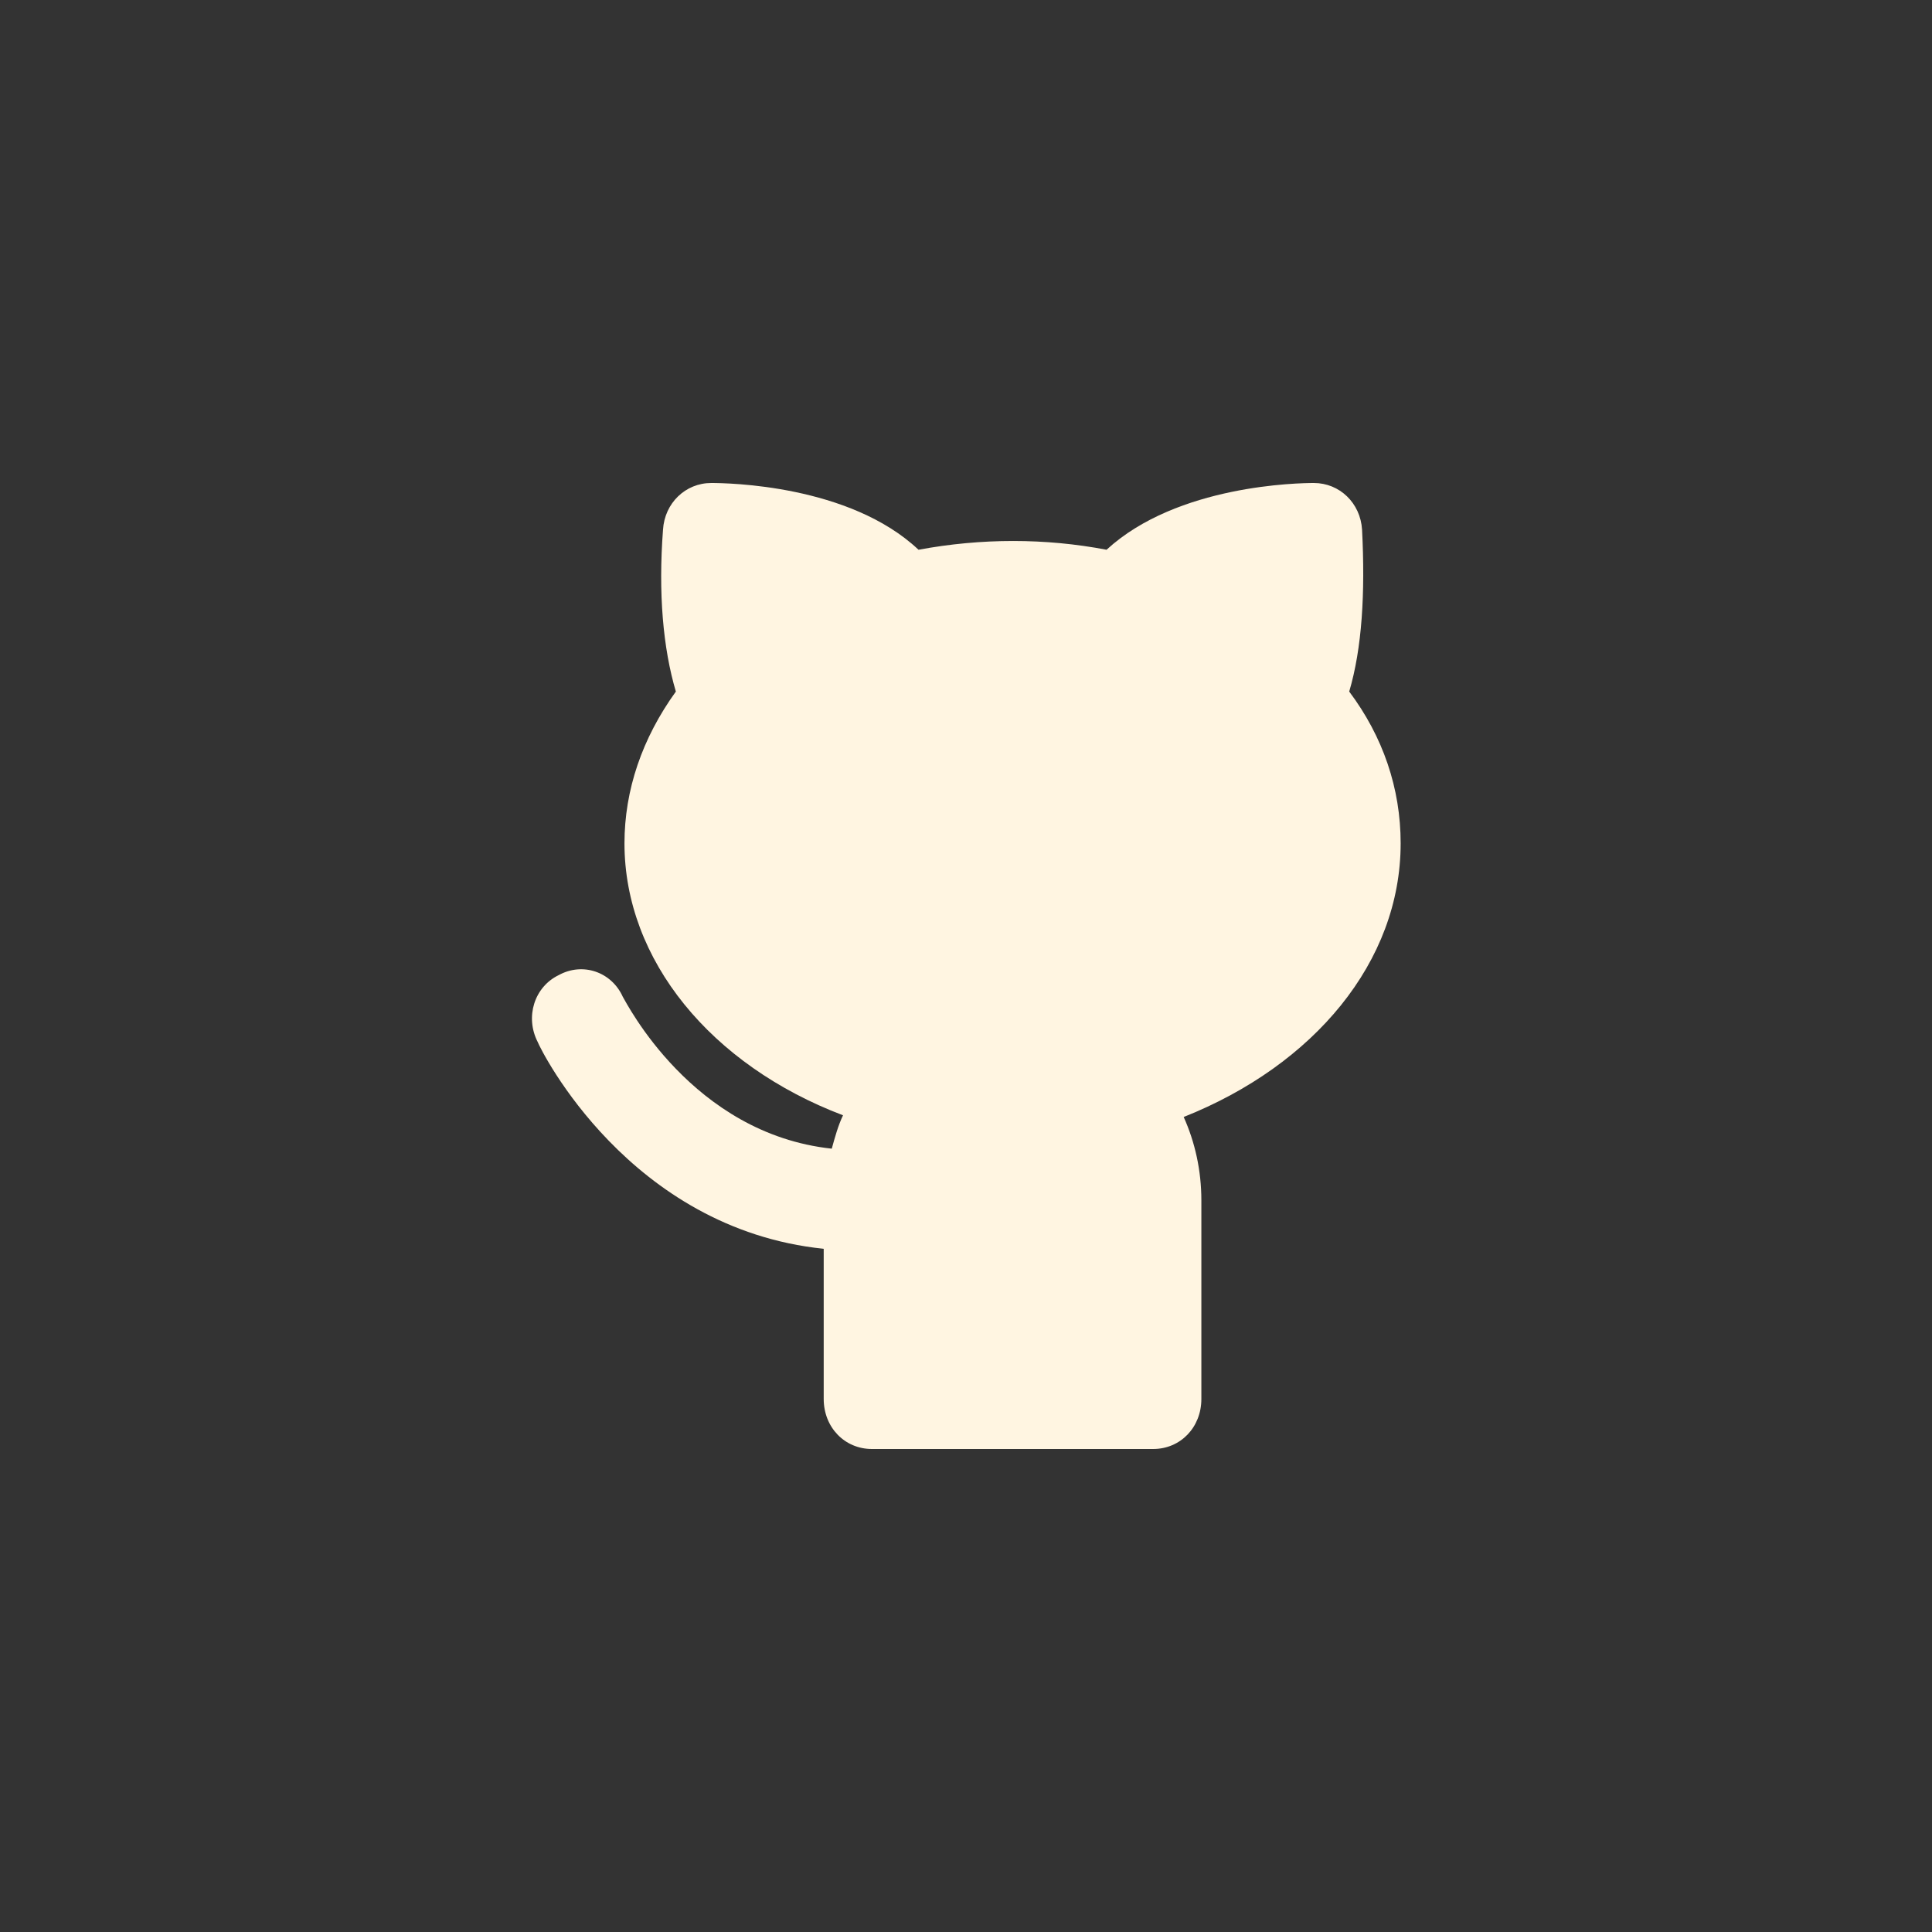 <svg width="40" height="40" viewBox="0 0 40 40" fill="none" xmlns="http://www.w3.org/2000/svg">
<rect x="0" y="0" width="40" height="40" fill="#333333" stroke="none"/>
<g clip-path="url(#clip0_48_34)">
<g clip-path="url(#clip1_48_34)">
<path d="M28.999 17.461C28.999 16.321 28.633 15.25 27.934 14.318C28.2 13.42 28.267 12.28 28.2 10.967C28.167 10.415 27.735 10 27.202 10C26.903 10 24.374 10.034 22.91 11.382C21.646 11.14 20.315 11.14 19.017 11.382C17.587 10.034 15.058 10 14.725 10C14.193 10 13.76 10.415 13.727 10.967C13.627 12.28 13.727 13.42 13.993 14.318C13.295 15.285 12.929 16.356 12.929 17.461C12.929 19.879 14.725 22.055 17.454 23.091C17.354 23.299 17.287 23.541 17.221 23.782C14.326 23.471 12.962 20.743 12.895 20.639C12.662 20.121 12.064 19.914 11.565 20.19C11.065 20.432 10.866 21.053 11.132 21.572C11.198 21.744 13.028 25.44 17.054 25.855V28.964C17.054 29.551 17.487 30 18.052 30H23.875C24.441 30 24.873 29.551 24.873 28.964V24.853C24.873 24.231 24.74 23.644 24.507 23.126C27.202 22.055 28.999 19.914 28.999 17.461Z" fill="#fff5e1"/>
</g>
</g>
<defs>
<clipPath id="clip0_48_34">
<rect width="18" height="20" fill="white" transform="translate(11 10)"/>
</clipPath>
<clipPath id="clip1_48_34">
<rect width="18" height="20" fill="white" transform="translate(11 10)"/>
</clipPath>
</defs>
</svg>
